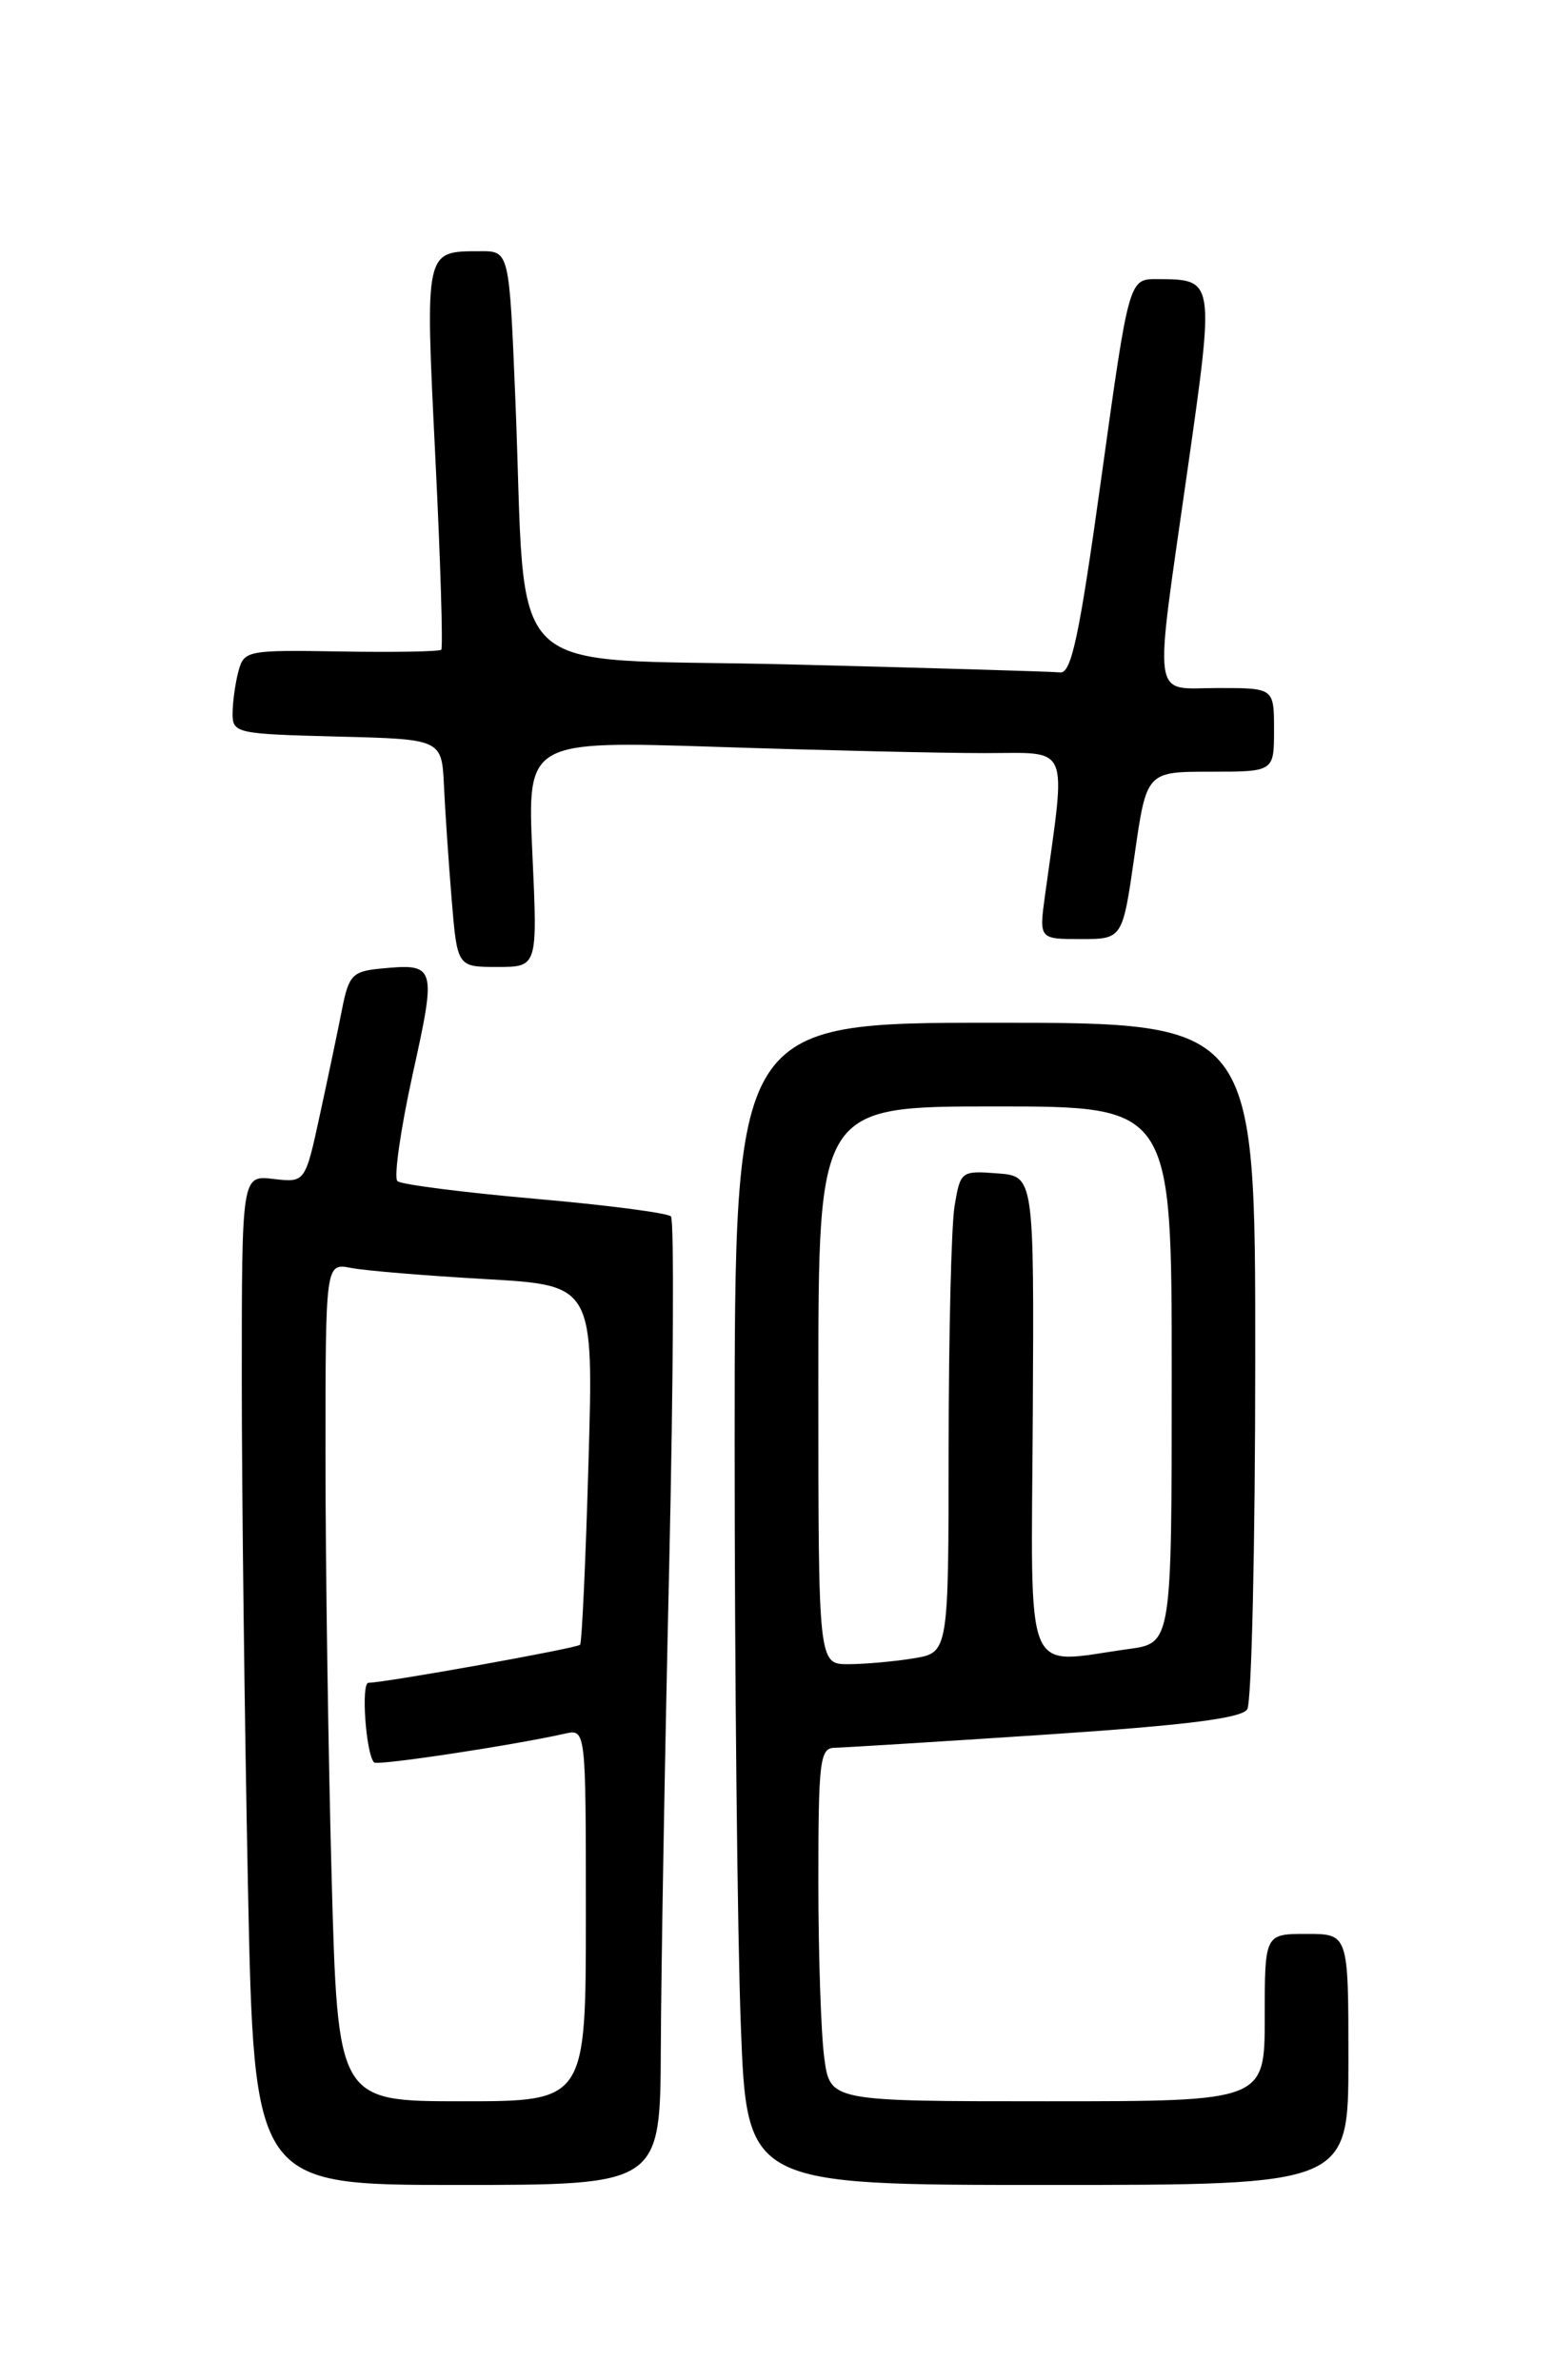 <?xml version="1.0" encoding="UTF-8" standalone="no"?>
<!DOCTYPE svg PUBLIC "-//W3C//DTD SVG 1.1//EN" "http://www.w3.org/Graphics/SVG/1.1/DTD/svg11.dtd" >
<svg xmlns="http://www.w3.org/2000/svg" xmlns:xlink="http://www.w3.org/1999/xlink" version="1.1" viewBox="0 0 167 256">
 <g >
 <path fill="currentColor"
d=" M 71.06 220.25 C 71.09 212.14 71.49 188.85 71.96 168.50 C 72.42 148.15 72.50 131.20 72.15 130.83 C 71.79 130.46 65.20 129.60 57.50 128.93 C 49.80 128.25 43.16 127.40 42.74 127.04 C 42.33 126.68 43.06 121.54 44.36 115.61 C 46.97 103.80 46.90 103.60 40.88 104.18 C 37.91 104.47 37.50 104.90 36.79 108.50 C 36.36 110.70 35.29 115.81 34.41 119.85 C 32.82 127.20 32.82 127.20 29.41 126.80 C 26.00 126.40 26.00 126.40 26.00 148.45 C 26.00 160.58 26.30 185.01 26.66 202.75 C 27.32 235.00 27.32 235.00 49.16 235.00 C 71.00 235.00 71.00 235.00 71.06 220.25 Z  M 145.00 221.50 C 145.00 208.00 145.00 208.00 140.50 208.00 C 136.00 208.00 136.00 208.00 136.00 217.00 C 136.00 226.00 136.00 226.00 112.64 226.00 C 89.27 226.00 89.27 226.00 88.64 221.36 C 88.29 218.81 88.00 210.26 88.00 202.36 C 88.00 189.36 88.17 188.00 89.75 187.98 C 90.71 187.96 100.90 187.33 112.39 186.57 C 127.51 185.56 133.51 184.81 134.12 183.84 C 134.59 183.10 134.98 166.19 134.98 146.25 C 135.00 110.00 135.00 110.00 107.00 110.00 C 79.00 110.00 79.00 110.00 79.00 155.25 C 79.00 180.14 79.30 208.26 79.66 217.75 C 80.31 235.00 80.31 235.00 112.66 235.00 C 145.00 235.00 145.00 235.00 145.00 221.50 Z  M 57.25 91.84 C 56.69 79.67 56.69 79.67 77.10 80.33 C 88.32 80.70 101.27 81.00 105.89 81.00 C 115.20 81.00 114.66 79.72 112.38 96.25 C 111.73 101.00 111.73 101.00 116.22 101.00 C 120.71 101.00 120.71 101.00 122.00 92.00 C 123.29 83.00 123.29 83.00 130.15 83.00 C 137.00 83.00 137.00 83.00 137.00 78.50 C 137.00 74.00 137.00 74.00 131.00 74.00 C 123.76 74.00 124.06 76.11 127.68 50.67 C 130.63 29.96 130.64 30.05 124.45 30.02 C 121.40 30.00 121.40 30.00 118.45 51.25 C 116.07 68.42 115.21 72.47 114.00 72.32 C 113.17 72.23 100.06 71.84 84.85 71.46 C 53.27 70.68 56.71 74.04 55.41 42.75 C 54.76 27.00 54.76 27.00 51.63 27.02 C 45.64 27.04 45.71 26.72 46.81 49.12 C 47.37 60.33 47.65 69.67 47.45 69.88 C 47.25 70.08 42.40 70.17 36.67 70.07 C 26.58 69.90 26.24 69.96 25.64 72.20 C 25.30 73.46 25.02 75.50 25.01 76.72 C 25.00 78.86 25.38 78.94 36.25 79.22 C 47.50 79.50 47.50 79.50 47.74 84.50 C 47.87 87.25 48.24 92.76 48.57 96.75 C 49.17 104.00 49.17 104.00 53.49 104.00 C 57.81 104.00 57.81 104.00 57.25 91.84 Z  M 35.66 201.84 C 35.30 188.55 35.00 168.26 35.00 156.76 C 35.00 135.84 35.00 135.84 37.75 136.37 C 39.26 136.67 45.75 137.20 52.17 137.57 C 63.84 138.23 63.84 138.23 63.28 157.36 C 62.98 167.89 62.57 176.68 62.38 176.90 C 62.06 177.27 41.49 180.97 39.62 180.99 C 38.80 181.00 39.35 188.68 40.23 189.56 C 40.59 189.92 55.04 187.74 60.75 186.46 C 63.00 185.96 63.00 185.96 63.00 205.98 C 63.00 226.00 63.00 226.00 49.66 226.00 C 36.32 226.00 36.32 226.00 35.66 201.84 Z  M 88.00 149.00 C 88.00 119.00 88.00 119.00 107.00 119.00 C 126.00 119.00 126.00 119.00 126.00 147.86 C 126.00 176.73 126.00 176.73 121.36 177.36 C 109.93 178.93 110.89 181.28 111.06 152.25 C 111.20 126.50 111.20 126.50 107.24 126.20 C 103.36 125.90 103.27 125.98 102.65 129.70 C 102.30 131.79 102.02 143.45 102.01 155.62 C 102.00 177.74 102.00 177.74 98.25 178.36 C 96.19 178.70 93.04 178.98 91.25 178.99 C 88.00 179.00 88.00 179.00 88.00 149.00 Z "/>
</g>
</svg>